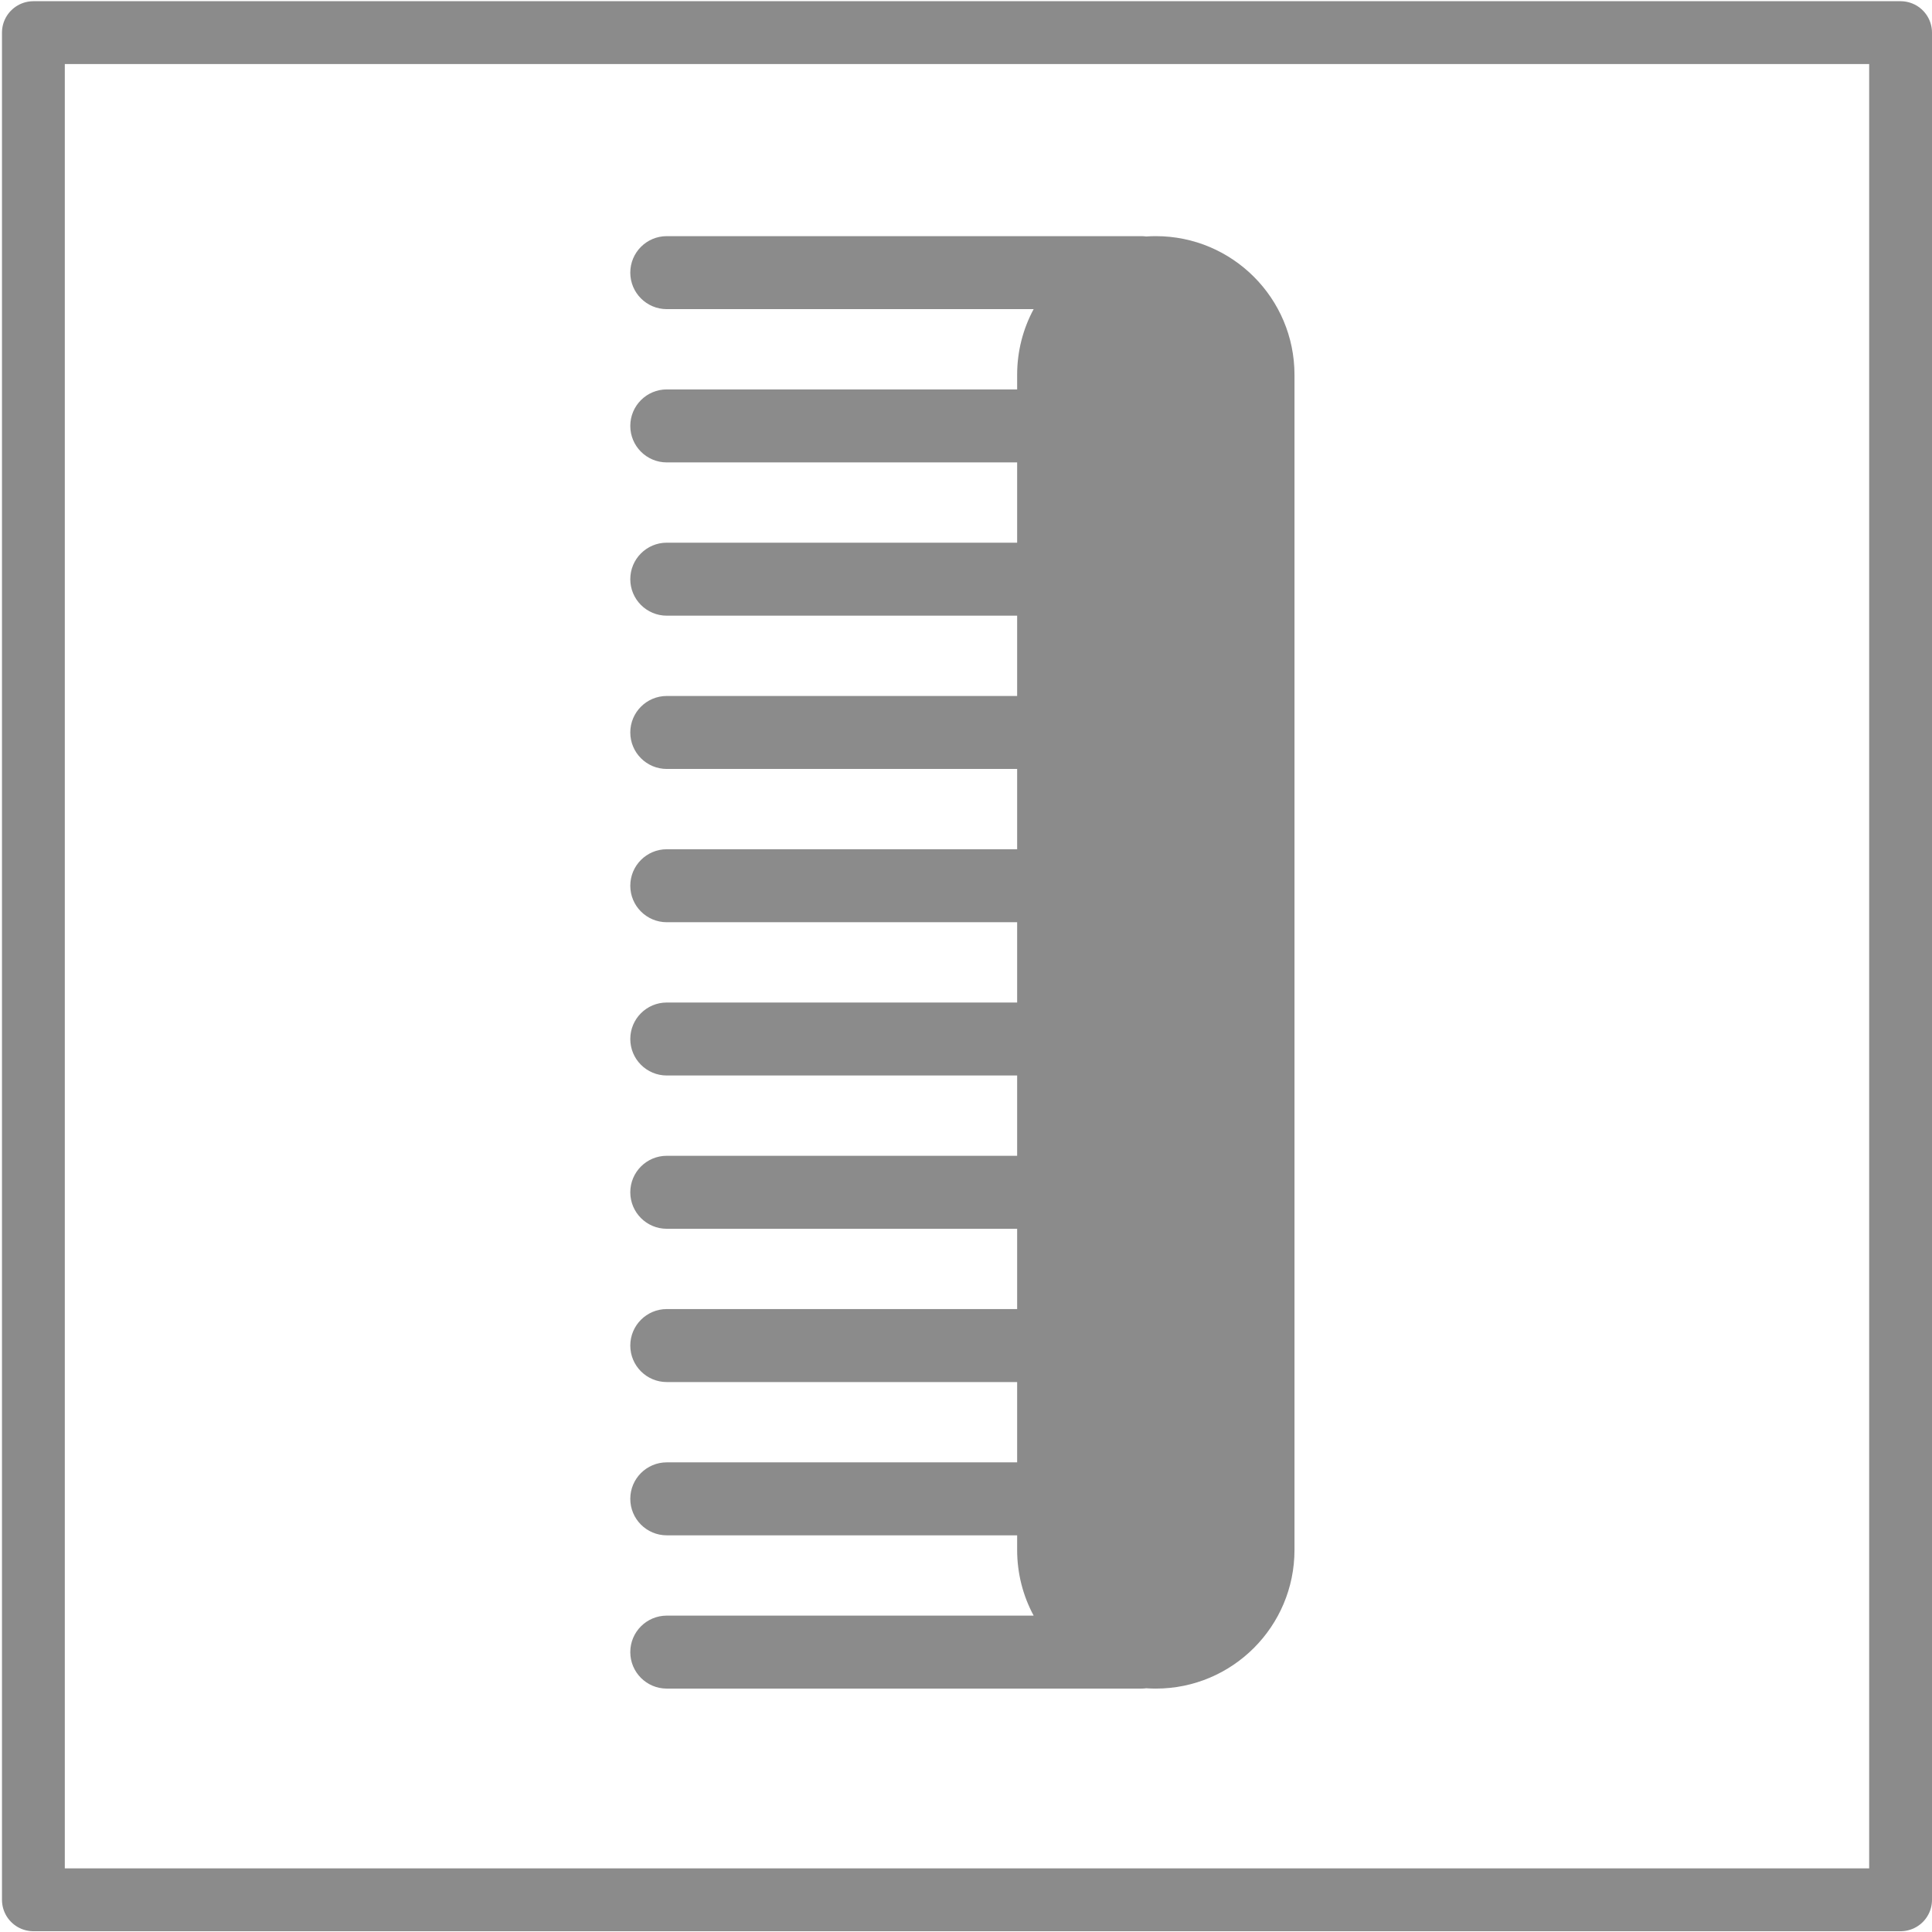 <svg width="123" height="123" viewBox="0 0 123 123" fill="none" xmlns="http://www.w3.org/2000/svg">
<rect x="2.126" y="2.077" width="118.874" height="118.874" stroke="#8B8B8B" stroke-width="4" stroke-linecap="round" stroke-linejoin="round"/>
<path fill-rule="evenodd" clip-rule="evenodd" d="M42.45 19.681C41.167 19.681 40.127 18.64 40.127 17.357C40.127 16.074 41.167 15.034 42.45 15.034L72.654 15.034C72.761 15.034 72.866 15.041 72.969 15.055C73.172 15.041 73.378 15.034 73.585 15.034C78.461 15.034 82.413 18.987 82.413 23.863L82.413 98.675C82.413 103.551 78.461 107.504 73.585 107.504C73.378 107.504 73.173 107.497 72.97 107.483C72.867 107.497 72.761 107.504 72.654 107.504H42.45C41.167 107.504 40.127 106.464 40.127 105.181C40.127 103.898 41.167 102.858 42.45 102.858H65.807C65.136 101.613 64.756 100.189 64.756 98.675V97.746H42.45C41.167 97.746 40.127 96.706 40.127 95.423C40.127 94.14 41.167 93.1 42.45 93.1H64.756V87.988H42.45C41.167 87.988 40.127 86.948 40.127 85.665C40.127 84.382 41.167 83.341 42.45 83.341H64.756V78.23H42.45C41.167 78.23 40.127 77.189 40.127 75.906C40.127 74.623 41.167 73.583 42.45 73.583H64.756V68.471H42.45C41.167 68.471 40.127 67.431 40.127 66.148C40.127 64.865 41.167 63.825 42.45 63.825H64.756V58.713H42.45C41.167 58.713 40.127 57.673 40.127 56.39C40.127 55.107 41.167 54.067 42.45 54.067H64.756V48.955H42.45C41.167 48.955 40.127 47.915 40.127 46.632C40.127 45.349 41.167 44.309 42.45 44.309L64.756 44.309V39.197H42.45C41.167 39.197 40.127 38.157 40.127 36.874C40.127 35.591 41.167 34.55 42.45 34.55L64.756 34.55V29.439L42.45 29.439C41.167 29.439 40.127 28.399 40.127 27.116C40.127 25.832 41.167 24.792 42.45 24.792H64.756V23.863C64.756 22.35 65.136 20.925 65.807 19.681L42.45 19.681Z" fill="#8B8B8B"/>
</svg>
